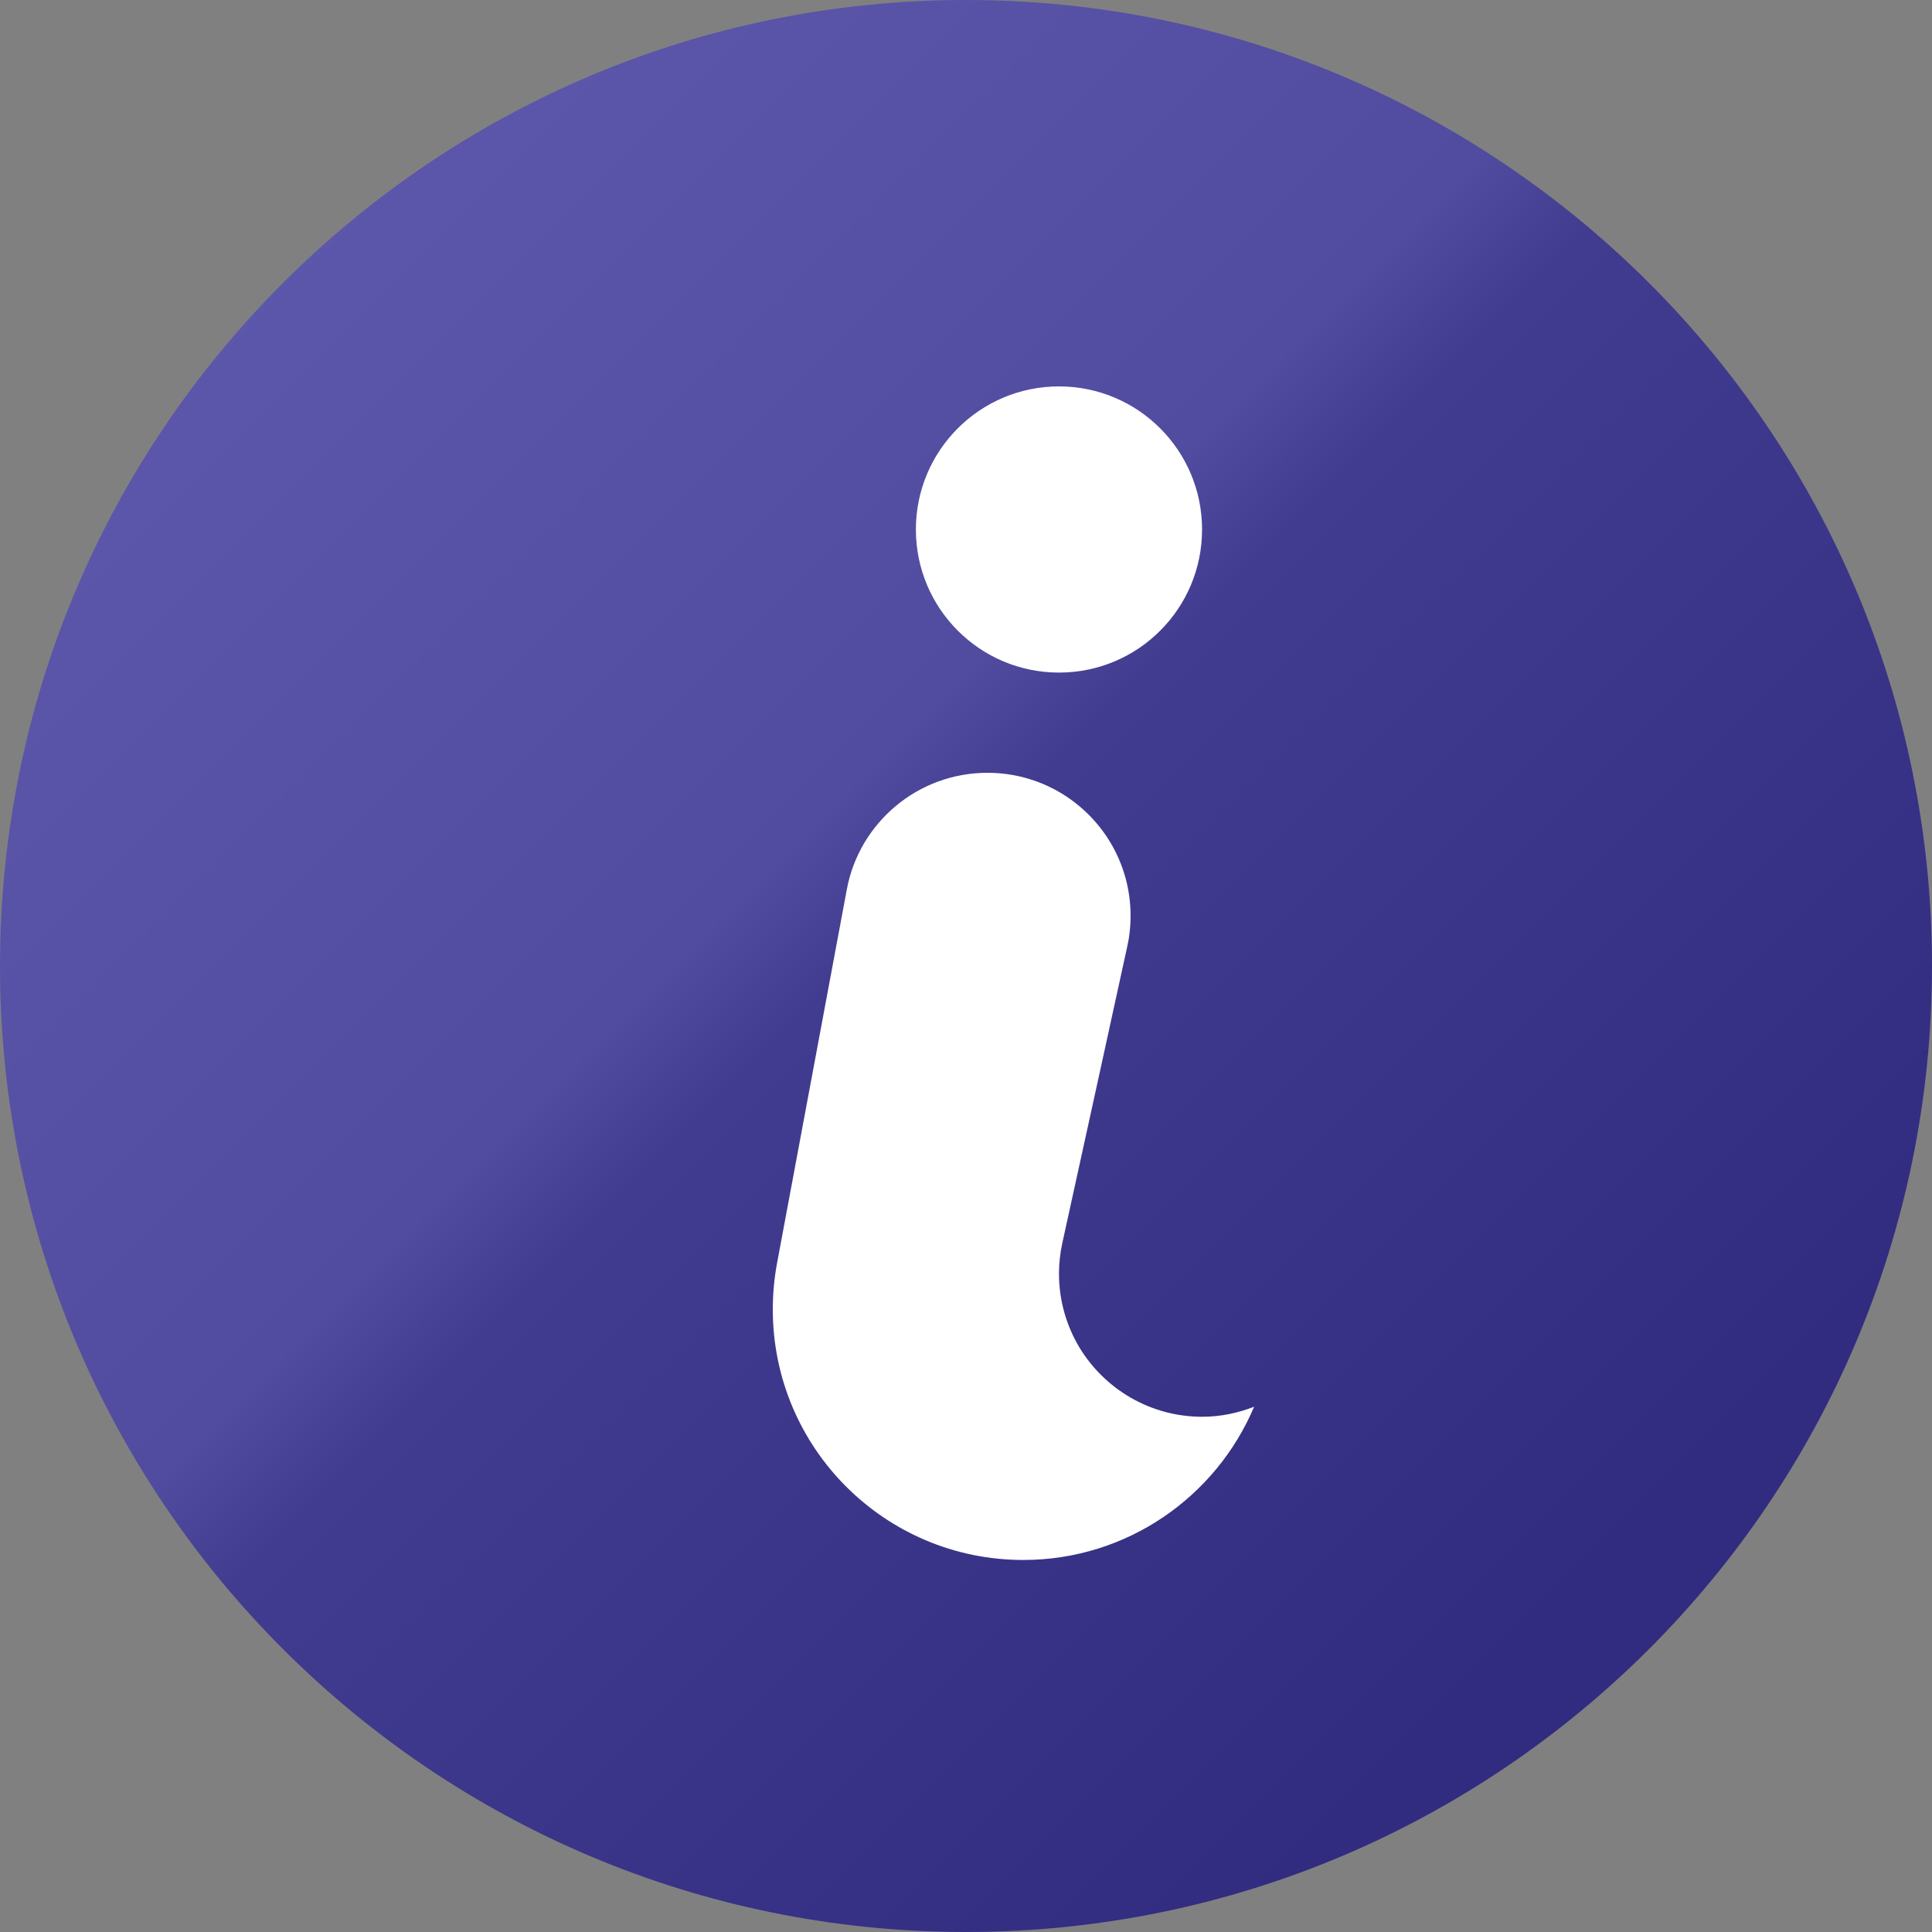 <svg width="16" height="16" viewBox="0 0 16 16" fill="none" xmlns="http://www.w3.org/2000/svg">
<rect x="0" y="0" width="16" height="16" fill="#808080" stroke="none"/>
<path fill-rule="evenodd" clip-rule="evenodd" d="M8 16C12.418 16 16 12.418 16 8C16 3.582 12.418 0 8 0C3.582 0 0 3.582 0 8C0 12.418 3.582 16 8 16Z" fill="url(#paint0_linear)"/>
<path d="M0 4.444C0 5.59 0.928 6.519 2.074 6.519C2.934 6.519 3.671 5.995 3.986 5.25C3.852 5.302 3.708 5.333 3.556 5.333C3.124 5.333 2.746 5.102 2.538 4.757C2.432 4.579 2.37 4.371 2.37 4.148C2.37 4.061 2.38 3.975 2.398 3.893L2.71 2.47L2.935 1.44C2.943 1.404 2.95 1.367 2.954 1.329C2.96 1.282 2.963 1.234 2.963 1.185C2.963 0.963 2.902 0.754 2.795 0.576C2.588 0.231 2.21 0 1.778 0C1.198 0 0.715 0.416 0.613 0.966L0.035 4.062C0.012 4.186 0 4.314 0 4.444Z" transform="translate(6.4 6.4)" fill="white"/>
<path fill-rule="evenodd" clip-rule="evenodd" d="M1.185 0C1.84 0 2.37 0.531 2.37 1.185C2.37 1.84 1.84 2.37 1.185 2.37C0.531 2.37 0 1.84 0 1.185C0 0.531 0.53 0 1.185 0Z" transform="translate(7.585 3.2)" fill="white"/>
<defs>
<linearGradient id="paint0_linear" x2="1" gradientUnits="userSpaceOnUse" gradientTransform="scale(18.735) rotate(45)">
<stop stop-color="#615cB0"/>
<stop offset="0.51" stop-color="#514cA0"/>
<stop offset="0.568" stop-color="#413c90"/>
<stop offset="1" stop-color="#312c80"/>
</linearGradient>
</defs>
</svg>